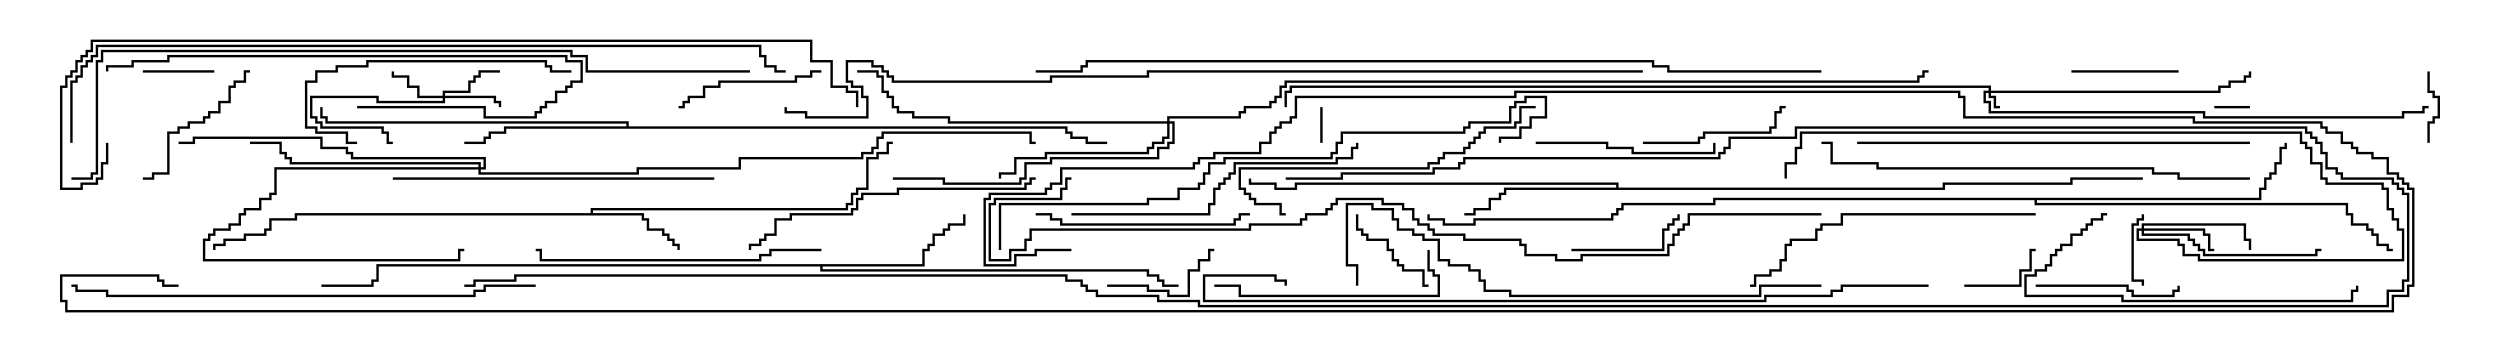 <svg version="1.1" width="105" height="15" xmlns="http://www.w3.org/2000/svg"><path d="M24.807,8.95L24.807,8.736L35.521,8.736L35.521,8.521L35.736,8.521L35.736,8.093L35.95,8.093L35.95,7.879L36.379,7.879L36.379,6.593L36.807,6.593L36.807,6.379L37.236,6.379L37.236,5.95L37.5,5.95L37.5,6.05L37.336,6.05L37.336,6.479L36.907,6.479L36.907,6.693L36.479,6.693L36.479,7.979L36.05,7.979L36.05,8.193L35.836,8.193L35.836,8.621L35.621,8.621L35.621,8.836L24.907,8.836L24.907,8.95L27.05,8.95L27.05,9.164L27.264,9.164L27.264,9.593L27.907,9.593L27.907,9.807L28.121,9.807L28.121,10.021L28.336,10.021L28.336,10.236L28.55,10.236L28.55,10.5L28.45,10.5L28.45,10.336L28.236,10.336L28.236,10.121L28.021,10.121L28.021,9.907L27.807,9.907L27.807,9.693L27.164,9.693L27.164,9.264L26.95,9.264L26.95,9.05L12.479,9.05L12.479,9.264L11.407,9.264L11.407,9.693L11.193,9.693L11.193,9.907L10.336,9.907L10.336,10.121L9.479,10.121L9.479,10.336L9.05,10.336L9.05,10.5L8.95,10.5L8.95,10.236L9.379,10.236L9.379,10.021L10.236,10.021L10.236,9.807L11.093,9.807L11.093,9.593L11.307,9.593L11.307,9.164L12.379,9.164L12.379,8.95z" stroke="none"/><path d="M38.736,11.093L38.736,10.45L38.95,10.45L38.95,10.236L39.164,10.236L39.164,9.807L39.593,9.807L39.593,9.593L39.807,9.593L39.807,9.379L40.45,9.379L40.45,9L40.55,9L40.55,9.479L39.907,9.479L39.907,9.693L39.693,9.693L39.693,9.907L39.264,9.907L39.264,10.336L39.05,10.336L39.05,10.55L38.836,10.55L38.836,11.193L34.55,11.193L34.55,11.307L48.264,11.307L48.264,11.521L48.693,11.521L48.693,11.736L48.907,11.736L48.907,11.95L49.5,11.95L49.5,12.05L48.807,12.05L48.807,11.836L48.593,11.836L48.593,11.621L48.164,11.621L48.164,11.407L34.45,11.407L34.45,11.193L15.907,11.193L15.907,11.836L15.693,11.836L15.693,12.05L13.5,12.05L13.5,11.95L15.593,11.95L15.593,11.736L15.807,11.736L15.807,11.093z" stroke="none"/><path d="M67.879,7.879L67.879,7.764L54.479,7.764L54.479,7.979L53.521,7.979L53.521,7.764L52.45,7.764L52.45,7.5L52.55,7.5L52.55,7.664L53.621,7.664L53.621,7.879L54.379,7.879L54.379,7.664L67.979,7.664L67.979,7.879L81.593,7.879L81.593,7.664L86.95,7.664L86.95,7.45L90,7.45L90,7.55L87.05,7.55L87.05,7.764L81.693,7.764L81.693,7.979L63.264,7.979L63.264,8.193L63.05,8.193L63.05,8.407L62.621,8.407L62.621,8.836L61.979,8.836L61.979,9.05L61.5,9.05L61.5,8.95L61.879,8.95L61.879,8.736L62.521,8.736L62.521,8.307L62.95,8.307L62.95,8.093L63.164,8.093L63.164,7.879z" stroke="none"/><path d="M26.307,5.307L26.307,5.193L13.664,5.193L13.664,4.979L13.45,4.979L13.45,4.5L13.55,4.5L13.55,4.879L13.764,4.879L13.764,5.093L26.407,5.093L26.407,5.307L44.836,5.307L44.836,5.521L45.05,5.521L45.05,5.736L45.693,5.736L45.693,5.95L46.5,5.95L46.5,6.05L45.593,6.05L45.593,5.836L44.95,5.836L44.95,5.621L44.736,5.621L44.736,5.407L21.264,5.407L21.264,5.621L20.621,5.621L20.621,5.836L20.407,5.836L20.407,6.05L19.5,6.05L19.5,5.95L20.307,5.95L20.307,5.736L20.521,5.736L20.521,5.521L21.164,5.521L21.164,5.307z" stroke="none"/><path d="M94.879,8.307L94.879,7.879L95.093,7.879L95.093,7.45L95.307,7.45L95.307,7.236L95.521,7.236L95.521,6.807L95.736,6.807L95.736,6.164L95.95,6.164L95.95,6L96.05,6L96.05,6.264L95.836,6.264L95.836,6.907L95.621,6.907L95.621,7.336L95.407,7.336L95.407,7.55L95.193,7.55L95.193,7.979L94.979,7.979L94.979,8.407L85.55,8.407L85.55,8.521L98.621,8.521L98.621,8.95L98.836,8.95L98.836,9.379L99.479,9.379L99.479,9.593L99.693,9.593L99.693,9.807L99.907,9.807L99.907,10.236L100.336,10.236L100.336,10.45L100.5,10.45L100.5,10.55L100.236,10.55L100.236,10.336L99.807,10.336L99.807,9.907L99.593,9.907L99.593,9.693L99.379,9.693L99.379,9.479L98.736,9.479L98.736,9.05L98.521,9.05L98.521,8.621L85.45,8.621L85.45,8.407L72.05,8.407L72.05,8.621L68.193,8.621L68.193,8.836L67.979,8.836L67.979,9.05L67.764,9.05L67.764,9.264L61.979,9.264L61.979,9.479L60.593,9.479L60.593,9.264L59.95,9.264L59.95,9L60.05,9L60.05,9.164L60.693,9.164L60.693,9.379L61.879,9.379L61.879,9.164L67.664,9.164L67.664,8.95L67.879,8.95L67.879,8.736L68.093,8.736L68.093,8.521L71.95,8.521L71.95,8.307z" stroke="none"/><path d="M83.521,3.807L83.521,3.693L54.264,3.693L54.264,3.907L54.05,3.907L54.05,4.5L53.95,4.5L53.95,3.807L54.164,3.807L54.164,3.593L83.621,3.593L83.621,3.807L93.164,3.807L93.164,3.593L93.593,3.593L93.593,3.379L94.236,3.379L94.236,3.164L94.45,3.164L94.45,3L94.55,3L94.55,3.264L94.336,3.264L94.336,3.479L93.693,3.479L93.693,3.693L93.264,3.693L93.264,3.907L83.621,3.907L83.621,4.021L83.836,4.021L83.836,4.45L84,4.45L84,4.55L83.736,4.55L83.736,4.121L83.521,4.121L83.521,3.907L83.407,3.907L83.407,4.236L83.621,4.236L83.621,4.664L92.621,4.664L92.621,4.879L100.879,4.879L100.879,4.664L101.736,4.664L101.736,4.45L102,4.45L102,4.55L101.836,4.55L101.836,4.764L100.979,4.764L100.979,4.979L92.521,4.979L92.521,4.764L83.521,4.764L83.521,4.336L83.307,4.336L83.307,3.807z" stroke="none"/><path d="M18.593,4.021L18.593,3.807L19.664,3.807L19.664,3.379L19.879,3.379L19.879,3.164L20.093,3.164L20.093,2.95L21,2.95L21,3.05L20.193,3.05L20.193,3.264L19.979,3.264L19.979,3.479L19.764,3.479L19.764,3.907L18.693,3.907L18.693,4.021L20.836,4.021L20.836,4.236L21.05,4.236L21.05,4.5L20.95,4.5L20.95,4.336L20.736,4.336L20.736,4.121L18.693,4.121L18.693,4.336L15.807,4.336L15.807,4.121L13.121,4.121L13.121,4.879L13.336,4.879L13.336,5.093L13.55,5.093L13.55,5.307L16.121,5.307L16.121,5.521L16.336,5.521L16.336,5.95L16.5,5.95L16.5,6.05L16.236,6.05L16.236,5.621L16.021,5.621L16.021,5.407L13.45,5.407L13.45,5.193L13.236,5.193L13.236,4.979L13.021,4.979L13.021,4.021L15.907,4.021L15.907,4.236L18.593,4.236L18.593,4.121L17.521,4.121L17.521,3.693L17.093,3.693L17.093,3.264L16.45,3.264L16.45,3L16.55,3L16.55,3.164L17.193,3.164L17.193,3.593L17.621,3.593L17.621,4.021z" stroke="none"/><path d="M89.95,9.593L89.95,9.379L94.336,9.379L94.336,10.021L94.55,10.021L94.55,10.5L94.45,10.5L94.45,10.121L94.236,10.121L94.236,9.479L90.05,9.479L90.05,9.593L92.621,9.593L92.621,9.807L92.836,9.807L92.836,10.45L93,10.45L93,10.55L92.736,10.55L92.736,9.907L92.521,9.907L92.521,9.693L90.05,9.693L90.05,9.807L91.979,9.807L91.979,10.021L92.193,10.021L92.193,10.236L92.407,10.236L92.407,10.45L92.621,10.45L92.621,10.664L97.236,10.664L97.236,10.45L97.5,10.45L97.5,10.55L97.336,10.55L97.336,10.764L92.521,10.764L92.521,10.55L92.307,10.55L92.307,10.336L92.093,10.336L92.093,10.121L91.879,10.121L91.879,9.907L89.95,9.907L89.95,9.693L89.836,9.693L89.836,10.021L91.55,10.021L91.55,10.236L91.764,10.236L91.764,10.664L92.407,10.664L92.407,10.879L100.879,10.879L100.879,9.693L100.664,9.693L100.664,9.264L100.45,9.264L100.45,8.836L100.236,8.836L100.236,7.979L100.021,7.979L100.021,7.764L97.664,7.764L97.664,7.55L97.45,7.55L97.45,6.907L97.021,6.907L97.021,6.264L96.807,6.264L96.807,6.05L96.593,6.05L96.593,5.621L75.693,5.621L75.693,6.264L75.479,6.264L75.479,6.907L75.05,6.907L75.05,7.5L74.95,7.5L74.95,6.807L75.379,6.807L75.379,6.164L75.593,6.164L75.593,5.521L96.693,5.521L96.693,5.95L96.907,5.95L96.907,6.164L97.121,6.164L97.121,6.807L97.55,6.807L97.55,7.45L97.764,7.45L97.764,7.664L100.121,7.664L100.121,7.879L100.336,7.879L100.336,8.736L100.55,8.736L100.55,9.164L100.764,9.164L100.764,9.593L100.979,9.593L100.979,10.979L92.307,10.979L92.307,10.764L91.664,10.764L91.664,10.336L91.45,10.336L91.45,10.121L89.736,10.121L89.736,9.593z" stroke="none"/><path d="M20.093,7.021L20.093,6.907L12.164,6.907L12.164,6.693L11.95,6.693L11.95,6.479L11.736,6.479L11.736,6.05L10.5,6.05L10.5,5.95L11.836,5.95L11.836,6.379L12.05,6.379L12.05,6.593L12.264,6.593L12.264,6.807L20.193,6.807L20.193,7.021L20.307,7.021L20.307,6.693L14.736,6.693L14.736,6.479L14.521,6.479L14.521,6.264L13.45,6.264L13.45,5.836L8.193,5.836L8.193,6.05L7.5,6.05L7.5,5.95L8.093,5.95L8.093,5.736L13.55,5.736L13.55,6.164L14.621,6.164L14.621,6.379L14.836,6.379L14.836,6.593L20.407,6.593L20.407,7.121L20.193,7.121L20.193,7.236L26.736,7.236L26.736,7.021L31.021,7.021L31.021,6.593L36.164,6.593L36.164,6.379L36.593,6.379L36.593,6.164L36.807,6.164L36.807,5.736L37.021,5.736L37.021,5.521L43.336,5.521L43.336,5.95L43.5,5.95L43.5,6.05L43.236,6.05L43.236,5.621L37.121,5.621L37.121,5.836L36.907,5.836L36.907,6.264L36.693,6.264L36.693,6.479L36.264,6.479L36.264,6.693L31.121,6.693L31.121,7.121L26.836,7.121L26.836,7.336L20.093,7.336L20.093,7.121L11.621,7.121L11.621,8.193L11.407,8.193L11.407,8.407L10.979,8.407L10.979,8.836L10.336,8.836L10.336,9.05L10.121,9.05L10.121,9.479L9.693,9.479L9.693,9.693L9.05,9.693L9.05,9.907L8.836,9.907L8.836,10.121L8.621,10.121L8.621,10.879L19.236,10.879L19.236,10.45L19.5,10.45L19.5,10.55L19.336,10.55L19.336,10.979L8.521,10.979L8.521,10.021L8.736,10.021L8.736,9.807L8.95,9.807L8.95,9.593L9.593,9.593L9.593,9.379L10.021,9.379L10.021,8.95L10.236,8.95L10.236,8.736L10.879,8.736L10.879,8.307L11.307,8.307L11.307,8.093L11.521,8.093L11.521,7.021z" stroke="none"/><path d="M49.021,5.093L49.021,4.879L52.021,4.879L52.021,4.664L52.236,4.664L52.236,4.45L53.307,4.45L53.307,4.236L53.521,4.236L53.521,4.021L53.736,4.021L53.736,3.593L53.95,3.593L53.95,3.379L80.521,3.379L80.521,3.164L80.736,3.164L80.736,2.95L81,2.95L81,3.05L80.836,3.05L80.836,3.264L80.621,3.264L80.621,3.479L54.05,3.479L54.05,3.693L53.836,3.693L53.836,4.121L53.621,4.121L53.621,4.336L53.407,4.336L53.407,4.55L52.336,4.55L52.336,4.764L52.121,4.764L52.121,4.979L49.121,4.979L49.121,5.093L49.336,5.093L49.336,6.05L49.121,6.05L49.121,6.264L48.693,6.264L48.693,6.693L44.193,6.693L44.193,6.907L43.121,6.907L43.121,7.55L42.907,7.55L42.907,7.764L39.593,7.764L39.593,7.55L37.5,7.55L37.5,7.45L39.693,7.45L39.693,7.664L42.807,7.664L42.807,7.45L43.021,7.45L43.021,6.807L44.093,6.807L44.093,6.593L48.593,6.593L48.593,6.164L49.021,6.164L49.021,5.95L49.236,5.95L49.236,5.193L49.121,5.193L49.121,5.836L48.907,5.836L48.907,6.05L48.479,6.05L48.479,6.264L48.264,6.264L48.264,6.479L43.979,6.479L43.979,6.693L42.693,6.693L42.693,7.336L42.05,7.336L42.05,7.5L41.95,7.5L41.95,7.236L42.593,7.236L42.593,6.593L43.879,6.593L43.879,6.379L48.164,6.379L48.164,6.164L48.379,6.164L48.379,5.95L48.807,5.95L48.807,5.736L49.021,5.736L49.021,5.193L39.807,5.193L39.807,4.979L38.307,4.979L38.307,4.764L37.664,4.764L37.664,4.55L37.45,4.55L37.45,4.121L37.236,4.121L37.236,3.907L37.021,3.907L37.021,3.264L36.807,3.264L36.807,3.05L36,3.05L36,2.95L36.907,2.95L36.907,3.164L37.121,3.164L37.121,3.807L37.336,3.807L37.336,4.021L37.55,4.021L37.55,4.45L37.764,4.45L37.764,4.664L38.407,4.664L38.407,4.879L39.907,4.879L39.907,5.093z" stroke="none"/><path d="M93,4.55L93,4.45L94.5,4.45L94.5,4.55z" stroke="none"/><path d="M55.55,6L55.45,6L55.45,4.5L55.55,4.5z" stroke="none"/><path d="M89.95,9L90.05,9L90.05,9.264L89.836,9.264L89.836,9.479L89.621,9.479L89.621,11.736L90.05,11.736L90.05,12L89.95,12L89.95,11.836L89.521,11.836L89.521,9.379L89.736,9.379L89.736,9.164L89.95,9.164z" stroke="none"/><path d="M6,3.05L6,2.95L9,2.95L9,3.05z" stroke="none"/><path d="M101.95,3L102.05,3L102.05,3.807L102.264,3.807L102.264,4.021L102.479,4.021L102.479,4.979L102.264,4.979L102.264,5.193L102.05,5.193L102.05,6L101.95,6L101.95,5.093L102.164,5.093L102.164,4.879L102.379,4.879L102.379,4.121L102.164,4.121L102.164,3.907L101.95,3.907z" stroke="none"/><path d="M82.5,12.05L82.5,11.95L84.807,11.95L84.807,11.307L85.236,11.307L85.236,10.45L85.5,10.45L85.5,10.55L85.336,10.55L85.336,11.407L84.907,11.407L84.907,12.05z" stroke="none"/><path d="M56.95,9L57.05,9L57.05,9.593L57.264,9.593L57.264,9.807L57.479,9.807L57.479,10.021L58.336,10.021L58.336,10.45L58.55,10.45L58.55,10.879L58.764,10.879L58.764,11.093L58.979,11.093L58.979,11.307L59.836,11.307L59.836,11.95L60,11.95L60,12.05L59.736,12.05L59.736,11.407L58.879,11.407L58.879,11.193L58.664,11.193L58.664,10.979L58.45,10.979L58.45,10.55L58.236,10.55L58.236,10.121L57.379,10.121L57.379,9.907L57.164,9.907L57.164,9.693L56.95,9.693z" stroke="none"/><path d="M87,3.05L87,2.95L91.5,2.95L91.5,3.05z" stroke="none"/><path d="M46.5,12.05L46.5,11.95L48.264,11.95L48.264,12.164L49.121,12.164L49.121,12.379L49.879,12.379L49.879,11.307L50.307,11.307L50.307,10.879L50.736,10.879L50.736,10.45L51,10.45L51,10.55L50.836,10.55L50.836,10.979L50.407,10.979L50.407,11.407L49.979,11.407L49.979,12.479L49.021,12.479L49.021,12.264L48.164,12.264L48.164,12.05z" stroke="none"/><path d="M66,10.55L66,10.45L69.807,10.45L69.807,9.593L70.021,9.593L70.021,9.379L70.236,9.379L70.236,9.164L70.45,9.164L70.45,9L70.55,9L70.55,9.264L70.336,9.264L70.336,9.479L70.121,9.479L70.121,9.693L69.907,9.693L69.907,10.55z" stroke="none"/><path d="M85.5,12.05L85.5,11.95L89.407,11.95L89.407,12.164L89.621,12.164L89.621,12.379L91.236,12.379L91.236,12.164L91.45,12.164L91.45,12L91.55,12L91.55,12.264L91.336,12.264L91.336,12.479L89.521,12.479L89.521,12.264L89.307,12.264L89.307,12.05z" stroke="none"/><path d="M69,6.05L69,5.95L71.307,5.95L71.307,5.736L71.521,5.736L71.521,5.521L74.307,5.521L74.307,5.307L74.521,5.307L74.521,4.664L74.736,4.664L74.736,4.45L75,4.45L75,4.55L74.836,4.55L74.836,4.764L74.621,4.764L74.621,5.407L74.407,5.407L74.407,5.621L71.621,5.621L71.621,5.836L71.407,5.836L71.407,6.05z" stroke="none"/><path d="M34.5,2.95L34.5,3.05L34.121,3.05L34.121,3.264L33.479,3.264L33.479,3.479L30.264,3.479L30.264,3.693L29.621,3.693L29.621,4.121L28.979,4.121L28.979,4.336L28.764,4.336L28.764,4.55L28.5,4.55L28.5,4.45L28.664,4.45L28.664,4.236L28.879,4.236L28.879,4.021L29.521,4.021L29.521,3.593L30.164,3.593L30.164,3.379L33.379,3.379L33.379,3.164L34.021,3.164L34.021,2.95z" stroke="none"/><path d="M10.5,2.95L10.5,3.05L10.336,3.05L10.336,3.479L9.907,3.479L9.907,3.693L9.693,3.693L9.693,4.336L9.264,4.336L9.264,4.764L8.836,4.764L8.836,4.979L8.621,4.979L8.621,5.193L7.979,5.193L7.979,5.407L7.55,5.407L7.55,5.621L7.121,5.621L7.121,7.336L6.479,7.336L6.479,7.55L6,7.55L6,7.45L6.379,7.45L6.379,7.236L7.021,7.236L7.021,5.521L7.45,5.521L7.45,5.307L7.879,5.307L7.879,5.093L8.521,5.093L8.521,4.879L8.736,4.879L8.736,4.664L9.164,4.664L9.164,4.236L9.593,4.236L9.593,3.593L9.807,3.593L9.807,3.379L10.236,3.379L10.236,2.95z" stroke="none"/><path d="M64.5,6.05L64.5,5.95L67.55,5.95L67.55,6.164L68.621,6.164L68.621,6.379L71.95,6.379L71.95,6L72.05,6L72.05,6.479L68.521,6.479L68.521,6.264L67.45,6.264L67.45,6.05z" stroke="none"/><path d="M43.5,9.05L43.5,8.95L44.193,8.95L44.193,9.164L44.621,9.164L44.621,9.379L51.807,9.379L51.807,9.164L52.021,9.164L52.021,8.95L52.5,8.95L52.5,9.05L52.121,9.05L52.121,9.264L51.907,9.264L51.907,9.479L44.521,9.479L44.521,9.264L44.093,9.264L44.093,9.05z" stroke="none"/><path d="M59.95,10.5L60.05,10.5L60.05,11.307L60.264,11.307L60.264,11.521L60.479,11.521L60.479,12.479L52.021,12.479L52.021,12.05L51,12.05L51,11.95L52.121,11.95L52.121,12.379L60.379,12.379L60.379,11.621L60.164,11.621L60.164,11.407L59.95,11.407z" stroke="none"/><path d="M24,2.95L24,3.05L23.093,3.05L23.093,2.836L22.879,2.836L22.879,2.621L15.479,2.621L15.479,2.836L14.193,2.836L14.193,3.05L13.336,3.05L13.336,3.479L12.907,3.479L12.907,5.307L13.336,5.307L13.336,5.521L14.621,5.521L14.621,5.95L15,5.95L15,6.05L14.521,6.05L14.521,5.621L13.236,5.621L13.236,5.407L12.807,5.407L12.807,3.379L13.236,3.379L13.236,2.95L14.093,2.95L14.093,2.736L15.379,2.736L15.379,2.521L22.979,2.521L22.979,2.736L23.193,2.736L23.193,2.95z" stroke="none"/><path d="M15,4.55L15,4.45L20.407,4.45L20.407,4.879L22.45,4.879L22.45,4.664L22.664,4.664L22.664,4.45L22.879,4.45L22.879,4.236L23.307,4.236L23.307,3.807L23.736,3.807L23.736,3.593L23.95,3.593L23.95,3.379L24.379,3.379L24.379,2.621L23.736,2.621L23.736,2.407L7.121,2.407L7.121,2.621L5.621,2.621L5.621,2.836L4.55,2.836L4.55,3L4.45,3L4.45,2.736L5.521,2.736L5.521,2.521L7.021,2.521L7.021,2.307L23.836,2.307L23.836,2.521L24.479,2.521L24.479,3.479L24.05,3.479L24.05,3.693L23.836,3.693L23.836,3.907L23.407,3.907L23.407,4.336L22.979,4.336L22.979,4.55L22.764,4.55L22.764,4.764L22.55,4.764L22.55,4.979L20.307,4.979L20.307,4.55z" stroke="none"/><path d="M88.5,8.95L88.5,9.05L88.336,9.05L88.336,9.264L87.907,9.264L87.907,9.479L87.693,9.479L87.693,9.693L87.479,9.693L87.479,9.907L87.05,9.907L87.05,10.336L86.621,10.336L86.621,10.55L86.407,10.55L86.407,10.764L86.193,10.764L86.193,11.193L85.979,11.193L85.979,11.407L85.55,11.407L85.55,11.621L85.121,11.621L85.121,12.379L89.193,12.379L89.193,12.593L98.736,12.593L98.736,12.164L98.95,12.164L98.95,12L99.05,12L99.05,12.264L98.836,12.264L98.836,12.693L89.093,12.693L89.093,12.479L85.021,12.479L85.021,11.521L85.45,11.521L85.45,11.307L85.879,11.307L85.879,11.093L86.093,11.093L86.093,10.664L86.307,10.664L86.307,10.45L86.521,10.45L86.521,10.236L86.95,10.236L86.95,9.807L87.379,9.807L87.379,9.593L87.593,9.593L87.593,9.379L87.807,9.379L87.807,9.164L88.236,9.164L88.236,8.95z" stroke="none"/><path d="M54,8.95L54,9.05L53.736,9.05L53.736,8.621L52.664,8.621L52.664,8.407L52.45,8.407L52.45,8.193L52.236,8.193L52.236,7.979L52.021,7.979L52.021,7.021L59.95,7.021L59.95,6.807L60.379,6.807L60.379,6.593L60.593,6.593L60.593,6.379L61.45,6.379L61.45,6.164L61.664,6.164L61.664,5.95L61.879,5.95L61.879,5.736L62.093,5.736L62.093,5.521L62.307,5.521L62.307,5.307L63.593,5.307L63.593,5.093L63.807,5.093L63.807,4.45L64.5,4.45L64.5,4.55L63.907,4.55L63.907,5.193L63.693,5.193L63.693,5.407L62.407,5.407L62.407,5.621L62.193,5.621L62.193,5.836L61.979,5.836L61.979,6.05L61.764,6.05L61.764,6.264L61.55,6.264L61.55,6.479L60.693,6.479L60.693,6.693L60.479,6.693L60.479,6.907L60.05,6.907L60.05,7.121L52.121,7.121L52.121,7.879L52.336,7.879L52.336,8.093L52.55,8.093L52.55,8.307L52.764,8.307L52.764,8.521L53.836,8.521L53.836,8.95z" stroke="none"/><path d="M34.5,10.45L34.5,10.55L32.407,10.55L32.407,10.764L31.979,10.764L31.979,10.979L22.664,10.979L22.664,10.55L22.5,10.55L22.5,10.45L22.764,10.45L22.764,10.879L31.879,10.879L31.879,10.664L32.307,10.664L32.307,10.45z" stroke="none"/><path d="M45,9.05L45,8.95L50.736,8.95L50.736,8.521L50.95,8.521L50.95,7.879L51.164,7.879L51.164,7.664L51.379,7.664L51.379,7.45L51.593,7.45L51.593,7.236L51.807,7.236L51.807,6.807L56.093,6.807L56.093,6.593L56.736,6.593L56.736,6.164L56.95,6.164L56.95,6L57.05,6L57.05,6.264L56.836,6.264L56.836,6.693L56.193,6.693L56.193,6.907L51.907,6.907L51.907,7.336L51.693,7.336L51.693,7.55L51.479,7.55L51.479,7.764L51.264,7.764L51.264,7.979L51.05,7.979L51.05,8.621L50.836,8.621L50.836,9.05z" stroke="none"/><path d="M85.5,8.95L85.5,9.05L77.407,9.05L77.407,9.479L76.55,9.479L76.55,9.693L76.336,9.693L76.336,10.121L75.264,10.121L75.264,10.336L75.05,10.336L75.05,10.979L74.836,10.979L74.836,11.407L74.407,11.407L74.407,11.621L73.764,11.621L73.764,12.05L73.5,12.05L73.5,11.95L73.664,11.95L73.664,11.521L74.307,11.521L74.307,11.307L74.736,11.307L74.736,10.879L74.95,10.879L74.95,10.236L75.164,10.236L75.164,10.021L76.236,10.021L76.236,9.593L76.45,9.593L76.45,9.379L77.307,9.379L77.307,8.95z" stroke="none"/><path d="M43.5,7.45L43.5,7.55L43.336,7.55L43.336,7.764L43.121,7.764L43.121,7.979L37.764,7.979L37.764,8.193L36.264,8.193L36.264,8.407L36.05,8.407L36.05,8.836L35.836,8.836L35.836,9.05L33.264,9.05L33.264,9.264L32.621,9.264L32.621,9.907L32.193,9.907L32.193,10.121L31.979,10.121L31.979,10.336L31.55,10.336L31.55,10.5L31.45,10.5L31.45,10.236L31.879,10.236L31.879,10.021L32.093,10.021L32.093,9.807L32.521,9.807L32.521,9.164L33.164,9.164L33.164,8.95L35.736,8.95L35.736,8.736L35.95,8.736L35.95,8.307L36.164,8.307L36.164,8.093L37.664,8.093L37.664,7.879L43.021,7.879L43.021,7.664L43.236,7.664L43.236,7.45z" stroke="none"/><path d="M30,7.45L30,7.55L16.5,7.55L16.5,7.45z" stroke="none"/><path d="M78,6.05L78,5.95L94.5,5.95L94.5,6.05z" stroke="none"/><path d="M94.5,7.45L94.5,7.55L91.45,7.55L91.45,7.336L90.379,7.336L90.379,7.121L78.807,7.121L78.807,6.907L76.879,6.907L76.879,6.05L76.5,6.05L76.5,5.95L76.979,5.95L76.979,6.807L78.907,6.807L78.907,7.021L90.479,7.021L90.479,7.236L91.55,7.236L91.55,7.45z" stroke="none"/><path d="M76.5,11.95L76.5,12.05L73.979,12.05L73.979,12.479L63.379,12.479L63.379,12.264L62.307,12.264L62.307,11.836L62.093,11.836L62.093,11.407L61.664,11.407L61.664,11.193L60.807,11.193L60.807,10.979L60.379,10.979L60.379,10.121L59.736,10.121L59.736,9.907L59.307,9.907L59.307,9.693L58.664,9.693L58.664,9.264L58.45,9.264L58.45,8.836L57.593,8.836L57.593,8.621L56.621,8.621L56.621,11.093L57.05,11.093L57.05,12L56.95,12L56.95,11.193L56.521,11.193L56.521,8.521L57.693,8.521L57.693,8.736L58.55,8.736L58.55,9.164L58.764,9.164L58.764,9.593L59.407,9.593L59.407,9.807L59.836,9.807L59.836,10.021L60.479,10.021L60.479,10.879L60.907,10.879L60.907,11.093L61.764,11.093L61.764,11.307L62.193,11.307L62.193,11.736L62.407,11.736L62.407,12.164L63.479,12.164L63.479,12.379L73.879,12.379L73.879,11.95z" stroke="none"/><path d="M22.5,11.95L22.5,12.05L20.407,12.05L20.407,12.264L19.979,12.264L19.979,12.479L4.45,12.479L4.45,12.264L3.164,12.264L3.164,12.05L3,12.05L3,11.95L3.264,11.95L3.264,12.164L4.55,12.164L4.55,12.379L19.879,12.379L19.879,12.164L20.307,12.164L20.307,11.95z" stroke="none"/><path d="M42.05,10.5L41.95,10.5L41.95,8.521L48.164,8.521L48.164,8.307L49.45,8.307L49.45,7.879L50.307,7.879L50.307,7.664L50.521,7.664L50.521,7.236L50.736,7.236L50.736,6.807L51.379,6.807L51.379,6.593L55.879,6.593L55.879,6.379L56.093,6.379L56.093,5.95L56.307,5.95L56.307,5.521L61.45,5.521L61.45,5.307L61.664,5.307L61.664,5.093L63.379,5.093L63.379,4.45L63.593,4.45L63.593,4.236L64.021,4.236L64.021,4.021L64.979,4.021L64.979,4.979L64.336,4.979L64.336,5.407L63.907,5.407L63.907,5.836L63.05,5.836L63.05,6L62.95,6L62.95,5.736L63.807,5.736L63.807,5.307L64.236,5.307L64.236,4.879L64.879,4.879L64.879,4.121L64.121,4.121L64.121,4.336L63.693,4.336L63.693,4.55L63.479,4.55L63.479,5.193L61.764,5.193L61.764,5.407L61.55,5.407L61.55,5.621L56.407,5.621L56.407,6.05L56.193,6.05L56.193,6.479L55.979,6.479L55.979,6.693L51.479,6.693L51.479,6.907L50.836,6.907L50.836,7.336L50.621,7.336L50.621,7.764L50.407,7.764L50.407,7.979L49.55,7.979L49.55,8.407L48.264,8.407L48.264,8.621L42.05,8.621z" stroke="none"/><path d="M81,11.95L81,12.05L77.407,12.05L77.407,12.264L76.979,12.264L76.979,12.479L74.193,12.479L74.193,12.693L50.521,12.693L50.521,11.521L53.621,11.521L53.621,11.736L54.05,11.736L54.05,12L53.95,12L53.95,11.836L53.521,11.836L53.521,11.621L50.621,11.621L50.621,12.593L74.093,12.593L74.093,12.379L76.879,12.379L76.879,12.164L77.307,12.164L77.307,11.95z" stroke="none"/><path d="M31.5,2.95L31.5,3.05L24.593,3.05L24.593,2.407L23.95,2.407L23.95,2.193L4.336,2.193L4.336,2.621L4.121,2.621L4.121,7.336L3.907,7.336L3.907,7.55L3,7.55L3,7.45L3.807,7.45L3.807,7.236L4.021,7.236L4.021,2.521L4.236,2.521L4.236,2.093L24.05,2.093L24.05,2.307L24.693,2.307L24.693,2.95z" stroke="none"/><path d="M3.05,6L2.95,6L2.95,3.379L3.164,3.379L3.164,3.164L3.379,3.164L3.379,2.736L3.593,2.736L3.593,2.521L3.807,2.521L3.807,2.307L4.021,2.307L4.021,1.879L31.979,1.879L31.979,2.307L32.193,2.307L32.193,2.736L32.621,2.736L32.621,2.95L33,2.95L33,3.05L32.521,3.05L32.521,2.836L32.093,2.836L32.093,2.407L31.879,2.407L31.879,1.979L4.121,1.979L4.121,2.407L3.907,2.407L3.907,2.621L3.693,2.621L3.693,2.836L3.479,2.836L3.479,3.264L3.264,3.264L3.264,3.479L3.05,3.479z" stroke="none"/><path d="M4.45,6L4.55,6L4.55,6.907L4.336,6.907L4.336,7.55L4.121,7.55L4.121,7.764L3.479,7.764L3.479,7.979L2.521,7.979L2.521,3.593L2.736,3.593L2.736,3.164L2.95,3.164L2.95,2.95L3.164,2.95L3.164,2.521L3.379,2.521L3.379,2.307L3.593,2.307L3.593,2.093L3.807,2.093L3.807,1.664L34.121,1.664L34.121,2.521L34.979,2.521L34.979,3.593L35.621,3.593L35.621,3.807L36.05,3.807L36.05,4.5L35.95,4.5L35.95,3.907L35.521,3.907L35.521,3.693L34.879,3.693L34.879,2.621L34.021,2.621L34.021,1.764L3.907,1.764L3.907,2.193L3.693,2.193L3.693,2.407L3.479,2.407L3.479,2.621L3.264,2.621L3.264,3.05L3.05,3.05L3.05,3.264L2.836,3.264L2.836,3.693L2.621,3.693L2.621,7.879L3.379,7.879L3.379,7.664L4.021,7.664L4.021,7.45L4.236,7.45L4.236,6.807L4.45,6.807z" stroke="none"/><path d="M76.5,8.95L76.5,9.05L70.979,9.05L70.979,9.479L70.764,9.479L70.764,9.693L70.55,9.693L70.55,9.907L70.336,9.907L70.336,10.336L70.121,10.336L70.121,10.764L66.479,10.764L66.479,10.979L65.307,10.979L65.307,10.764L64.021,10.764L64.021,10.336L63.807,10.336L63.807,10.121L61.45,10.121L61.45,9.907L60.164,9.907L60.164,9.693L59.95,9.693L59.95,9.479L59.521,9.479L59.521,9.264L59.307,9.264L59.307,8.836L58.879,8.836L58.879,8.621L58.021,8.621L58.021,8.407L56.193,8.407L56.193,8.621L55.979,8.621L55.979,8.836L55.764,8.836L55.764,9.05L54.907,9.05L54.907,9.264L54.693,9.264L54.693,9.479L52.55,9.479L52.55,9.693L43.336,9.693L43.336,10.121L43.121,10.121L43.121,10.55L42.479,10.55L42.479,10.979L41.521,10.979L41.521,8.521L41.736,8.521L41.736,8.307L44.521,8.307L44.521,7.879L44.736,7.879L44.736,7.45L45,7.45L45,7.55L44.836,7.55L44.836,7.979L44.621,7.979L44.621,8.407L41.836,8.407L41.836,8.621L41.621,8.621L41.621,10.879L42.379,10.879L42.379,10.45L43.021,10.45L43.021,10.021L43.236,10.021L43.236,9.593L52.45,9.593L52.45,9.379L54.593,9.379L54.593,9.164L54.807,9.164L54.807,8.95L55.664,8.95L55.664,8.736L55.879,8.736L55.879,8.521L56.093,8.521L56.093,8.307L58.121,8.307L58.121,8.521L58.979,8.521L58.979,8.736L59.407,8.736L59.407,9.164L59.621,9.164L59.621,9.379L60.05,9.379L60.05,9.593L60.264,9.593L60.264,9.807L61.55,9.807L61.55,10.021L63.907,10.021L63.907,10.236L64.121,10.236L64.121,10.664L65.407,10.664L65.407,10.879L66.379,10.879L66.379,10.664L70.021,10.664L70.021,10.236L70.236,10.236L70.236,9.807L70.45,9.807L70.45,9.593L70.664,9.593L70.664,9.379L70.879,9.379L70.879,8.95z" stroke="none"/><path d="M76.5,2.95L76.5,3.05L70.021,3.05L70.021,2.836L69.379,2.836L69.379,2.621L45.693,2.621L45.693,2.836L45.479,2.836L45.479,3.05L43.5,3.05L43.5,2.95L45.379,2.95L45.379,2.736L45.593,2.736L45.593,2.521L69.479,2.521L69.479,2.736L70.121,2.736L70.121,2.95z" stroke="none"/><path d="M19.5,12.05L19.5,11.95L19.879,11.95L19.879,11.736L21.593,11.736L21.593,11.521L44.836,11.521L44.836,11.736L45.479,11.736L45.479,11.95L45.693,11.95L45.693,12.164L46.121,12.164L46.121,12.379L48.693,12.379L48.693,12.593L50.407,12.593L50.407,12.807L100.236,12.807L100.236,12.164L100.879,12.164L100.879,11.736L101.093,11.736L101.093,8.193L100.879,8.193L100.879,7.979L100.664,7.979L100.664,7.764L100.45,7.764L100.45,7.55L98.307,7.55L98.307,7.336L98.093,7.336L98.093,7.121L97.664,7.121L97.664,6.479L97.45,6.479L97.45,6.05L97.236,6.05L97.236,5.836L97.021,5.836L97.021,5.621L96.807,5.621L96.807,5.407L75.479,5.407L75.479,5.836L72.693,5.836L72.693,6.264L72.479,6.264L72.479,6.479L72.264,6.479L72.264,6.693L61.55,6.693L61.55,6.907L61.336,6.907L61.336,7.121L60.264,7.121L60.264,7.336L56.407,7.336L56.407,7.55L54,7.55L54,7.45L56.307,7.45L56.307,7.236L60.164,7.236L60.164,7.021L61.236,7.021L61.236,6.807L61.45,6.807L61.45,6.593L72.164,6.593L72.164,6.379L72.379,6.379L72.379,6.164L72.593,6.164L72.593,5.736L75.379,5.736L75.379,5.307L96.907,5.307L96.907,5.521L97.121,5.521L97.121,5.736L97.336,5.736L97.336,5.95L97.55,5.95L97.55,6.379L97.764,6.379L97.764,7.021L98.193,7.021L98.193,7.236L98.407,7.236L98.407,7.45L100.55,7.45L100.55,7.664L100.764,7.664L100.764,7.879L100.979,7.879L100.979,8.093L101.193,8.093L101.193,11.836L100.979,11.836L100.979,12.264L100.336,12.264L100.336,12.907L50.307,12.907L50.307,12.693L48.593,12.693L48.593,12.479L46.021,12.479L46.021,12.264L45.593,12.264L45.593,12.05L45.379,12.05L45.379,11.836L44.736,11.836L44.736,11.621L21.693,11.621L21.693,11.836L19.979,11.836L19.979,12.05z" stroke="none"/><path d="M69,2.95L69,3.05L48.264,3.05L48.264,3.264L44.193,3.264L44.193,3.479L37.45,3.479L37.45,3.264L37.236,3.264L37.236,3.05L37.021,3.05L37.021,2.836L36.593,2.836L36.593,2.621L35.621,2.621L35.621,3.379L35.836,3.379L35.836,3.593L36.264,3.593L36.264,4.021L36.479,4.021L36.479,4.979L33.807,4.979L33.807,4.764L32.95,4.764L32.95,4.5L33.05,4.5L33.05,4.664L33.907,4.664L33.907,4.879L36.379,4.879L36.379,4.121L36.164,4.121L36.164,3.693L35.736,3.693L35.736,3.479L35.521,3.479L35.521,2.521L36.693,2.521L36.693,2.736L37.121,2.736L37.121,2.95L37.336,2.95L37.336,3.164L37.55,3.164L37.55,3.379L44.093,3.379L44.093,3.164L48.164,3.164L48.164,2.95z" stroke="none"/><path d="M45,10.45L45,10.55L43.55,10.55L43.55,10.764L42.693,10.764L42.693,11.193L41.307,11.193L41.307,8.307L41.521,8.307L41.521,8.093L43.879,8.093L43.879,7.879L44.093,7.879L44.093,7.664L44.521,7.664L44.521,7.021L50.093,7.021L50.093,6.807L50.307,6.807L50.307,6.593L50.95,6.593L50.95,6.379L52.879,6.379L52.879,5.95L53.307,5.95L53.307,5.521L53.521,5.521L53.521,5.307L53.736,5.307L53.736,5.093L54.164,5.093L54.164,4.879L54.379,4.879L54.379,4.021L63.593,4.021L63.593,3.807L82.336,3.807L82.336,4.021L82.55,4.021L82.55,4.879L92.193,4.879L92.193,5.093L97.55,5.093L97.55,5.307L97.764,5.307L97.764,5.521L98.407,5.521L98.407,5.95L98.836,5.95L98.836,6.164L99.05,6.164L99.05,6.379L99.693,6.379L99.693,6.593L100.336,6.593L100.336,7.236L100.764,7.236L100.764,7.45L100.979,7.45L100.979,7.664L101.193,7.664L101.193,7.879L101.407,7.879L101.407,12.05L101.193,12.05L101.193,12.479L100.55,12.479L100.55,13.121L2.736,13.121L2.736,12.693L2.521,12.693L2.521,11.521L6.693,11.521L6.693,11.736L6.907,11.736L6.907,11.95L7.5,11.95L7.5,12.05L6.807,12.05L6.807,11.836L6.593,11.836L6.593,11.621L2.621,11.621L2.621,12.593L2.836,12.593L2.836,13.021L100.45,13.021L100.45,12.379L101.093,12.379L101.093,11.95L101.307,11.95L101.307,7.979L101.093,7.979L101.093,7.764L100.879,7.764L100.879,7.55L100.664,7.55L100.664,7.336L100.236,7.336L100.236,6.693L99.593,6.693L99.593,6.479L98.95,6.479L98.95,6.264L98.736,6.264L98.736,6.05L98.307,6.05L98.307,5.621L97.664,5.621L97.664,5.407L97.45,5.407L97.45,5.193L92.093,5.193L92.093,4.979L82.45,4.979L82.45,4.121L82.236,4.121L82.236,3.907L63.693,3.907L63.693,4.121L54.479,4.121L54.479,4.979L54.264,4.979L54.264,5.193L53.836,5.193L53.836,5.407L53.621,5.407L53.621,5.621L53.407,5.621L53.407,6.05L52.979,6.05L52.979,6.479L51.05,6.479L51.05,6.693L50.407,6.693L50.407,6.907L50.193,6.907L50.193,7.121L44.621,7.121L44.621,7.764L44.193,7.764L44.193,7.979L43.979,7.979L43.979,8.193L41.621,8.193L41.621,8.407L41.407,8.407L41.407,11.093L42.593,11.093L42.593,10.664L43.45,10.664L43.45,10.45z" stroke="none"/></svg>